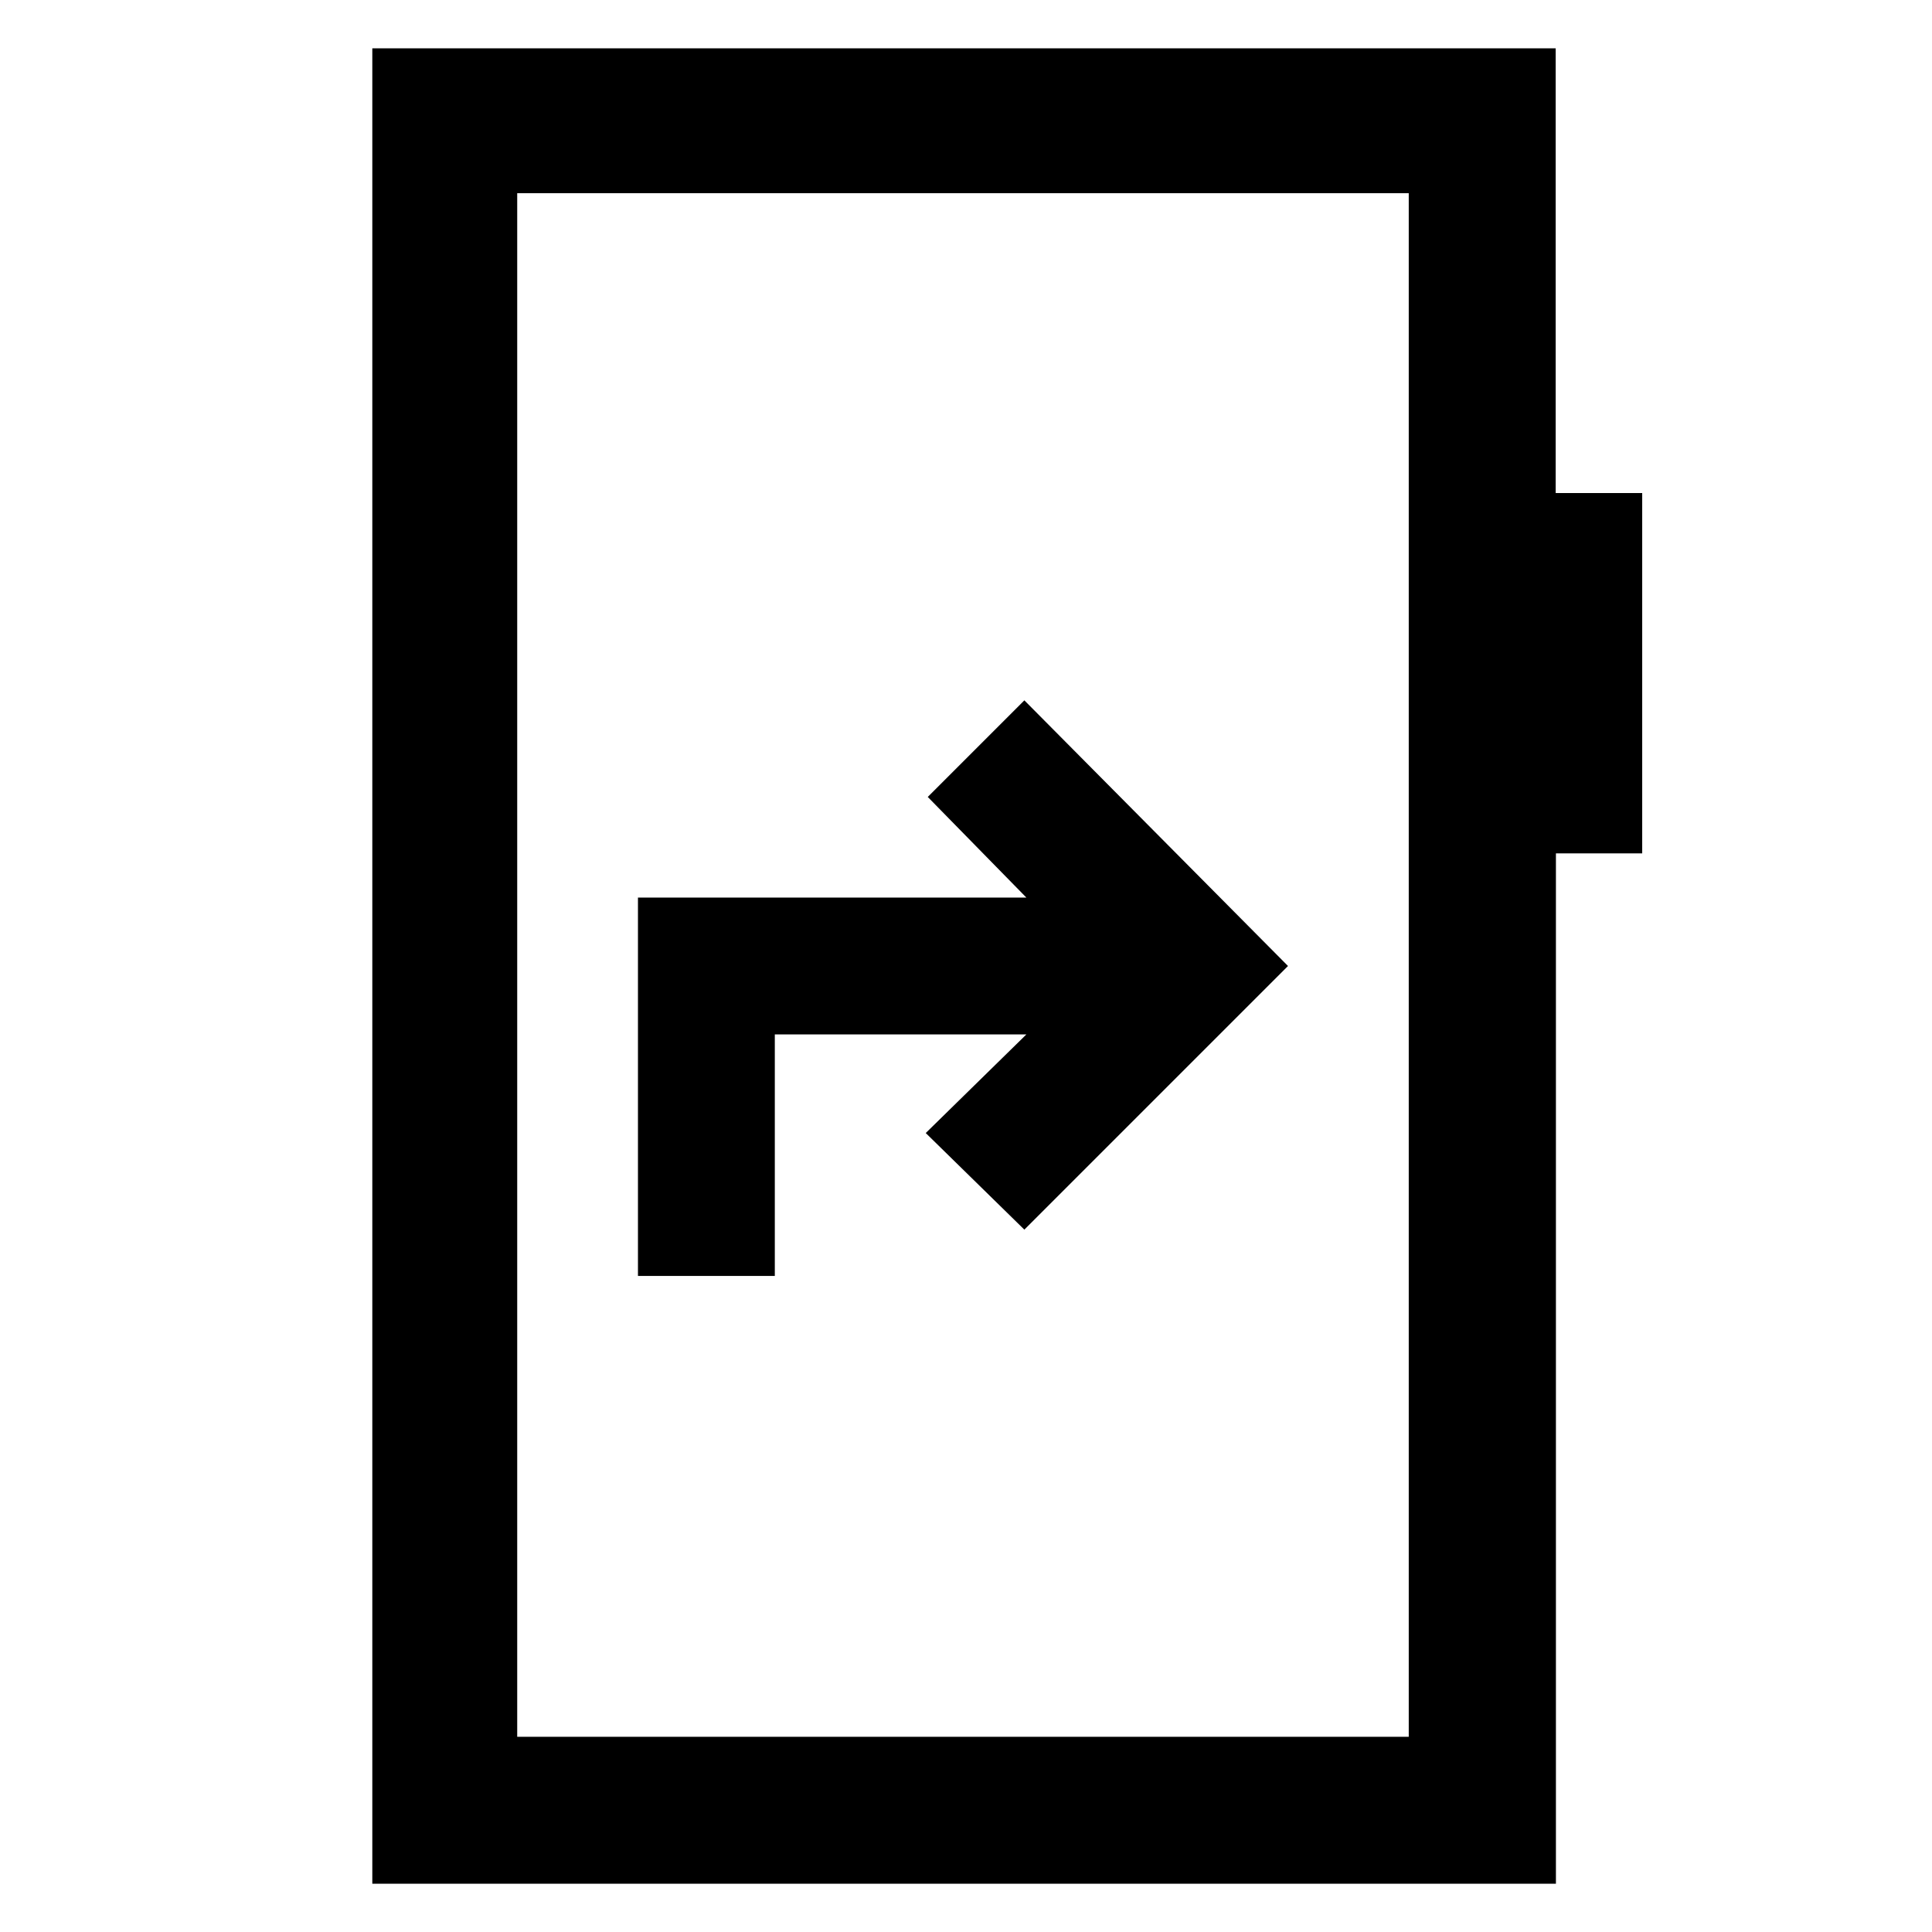 <svg xmlns="http://www.w3.org/2000/svg" height="48" viewBox="0 -960 960 960" width="48"><path d="M317-326h68v-120h125l-50 49 49 48 131-131-131-132-48 48 49 50H317v188ZM185-24v-912h588v221h43v179.04h-42.87V-24H185Zm72-73h443v-767H257v767Zm0 0v-767 767Z"/></svg>